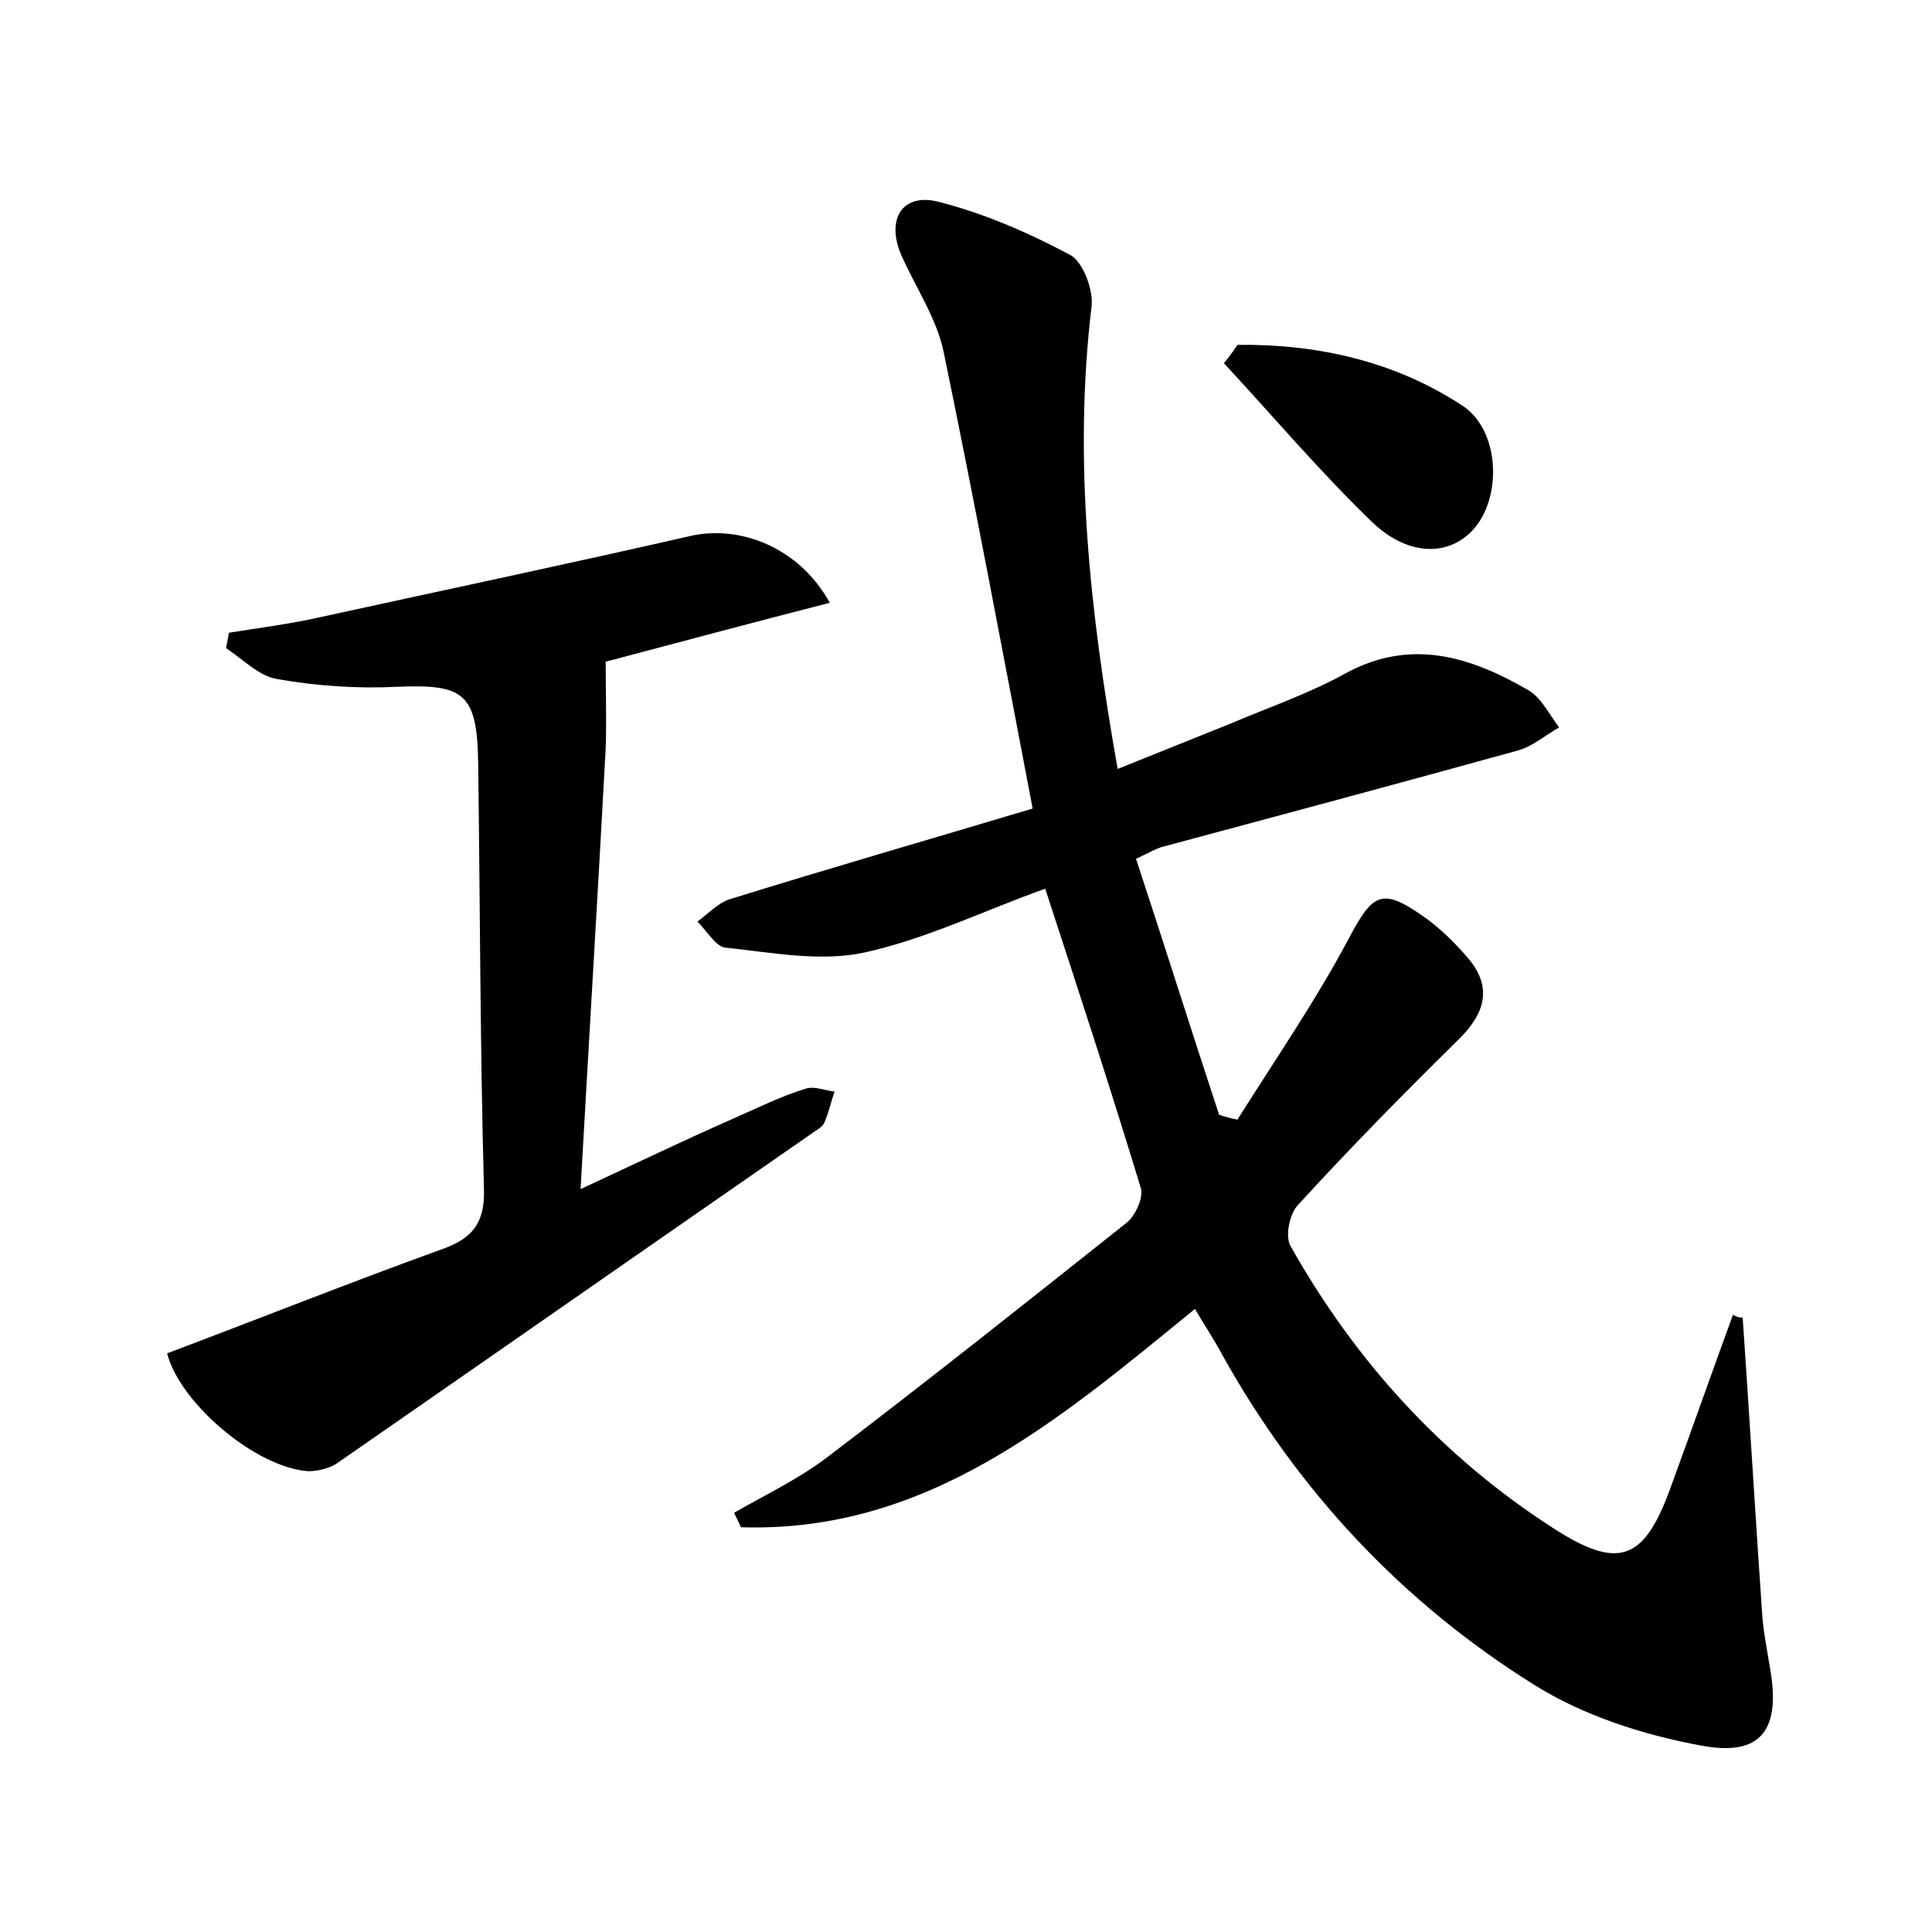 <?xml version="1.0" encoding="utf-8"?>
<!-- Generator: Adobe Illustrator 22.0.0, SVG Export Plug-In . SVG Version: 6.00 Build 0)  -->
<svg version="1.1" id="图层_1" xmlns="http://www.w3.org/2000/svg" xmlns:xlink="http://www.w3.org/1999/xlink" x="0px" y="0px"
	 viewBox="0 0 200 200" style="enable-background:new 0 0 200 200;" xml:space="preserve">
<style type="text/css">
	.st0{fill:#FFFFFF;}
</style>
<g>
	
	<path d="M180.4,136.4c0.7,10.1,1.3,20.3,2,30.4c0.1,1.9,0.5,3.8,0.8,5.7c1.2,6.5-0.8,9.4-7.1,8.2c-6-1.1-12.2-3.1-17.3-6.3
		c-13.6-8.5-24.4-20-32.3-34.2c-0.8-1.5-1.8-3-2.8-4.7c-14.1,11.5-27.7,23.2-47,22.6c-0.2-0.5-0.5-1-0.7-1.5
		c3.3-1.9,6.7-3.5,9.7-5.8c10.4-7.9,20.7-16.1,30.9-24.2c0.9-0.7,1.8-2.6,1.5-3.6c-3.1-10.2-6.4-20.3-9.9-31
		c-6.2,2.2-12.3,5.2-18.7,6.6c-4.6,1-9.6,0-14.4-0.5c-1-0.1-1.9-1.7-2.9-2.7c1.1-0.8,2.1-1.9,3.3-2.3c10.3-3.2,20.7-6.2,31.4-9.4
		c-3.1-16.2-6-31.7-9.2-47.2c-0.7-3.5-2.9-6.7-4.4-10.1c-1.6-3.7,0.1-6.5,3.9-5.5c4.7,1.2,9.3,3.2,13.6,5.5c1.3,0.7,2.4,3.6,2.2,5.3
		c-1.9,15.9-0.2,31.5,2.7,47.9c4.2-1.7,8-3.2,11.7-4.7c4-1.7,8.1-3.1,11.9-5.2c6.8-3.7,13-1.7,19,1.8c1.3,0.8,2.1,2.5,3.1,3.8
		c-1.4,0.8-2.8,2-4.3,2.4c-12.3,3.4-24.6,6.7-36.9,10c-0.6,0.2-1.1,0.5-2.6,1.2c2.9,8.8,5.7,17.7,8.6,26.5c0.6,0.2,1.3,0.4,1.9,0.5
		c3.9-6.2,8.1-12.3,11.5-18.7c2.5-4.7,3.4-5.4,7.8-2.3c1.7,1.2,3.2,2.7,4.5,4.2c2.6,3,1.9,5.7-0.8,8.4c-5.7,5.6-11.3,11.3-16.7,17.2
		c-0.9,0.9-1.4,3.3-0.8,4.3c6.7,11.9,15.7,21.8,27.2,29.2c6.8,4.4,9.4,3.3,12.1-4.1c2.2-6,4.3-12,6.5-18
		C179.7,136.3,180,136.4,180.4,136.4z"/>
	<path d="M17.3,140.1c9.8-3.7,19.1-7.4,28.5-10.8c3.1-1.1,4.4-2.7,4.3-6.2c-0.4-14.7-0.4-29.4-0.6-44.1c-0.1-7.3-1.5-8.2-8.5-7.9
		c-4.1,0.2-8.3-0.1-12.3-0.8c-1.9-0.3-3.6-2.1-5.3-3.2c0.1-0.5,0.2-1.1,0.3-1.6c3.1-0.5,6.3-0.9,9.4-1.6c12.8-2.8,25.6-5.5,38.3-8.4
		c5.1-1.2,11.3,1.1,14.5,6.9c-8.2,2.1-16,4.2-23.2,6.1c0,3.1,0.1,6.1,0,9c-0.8,14.8-1.7,29.6-2.6,45.6c5.8-2.7,10.8-5.1,15.8-7.3
		c2.5-1.1,4.9-2.3,7.5-3.1c0.9-0.3,2,0.2,3,0.3c-0.4,1.1-0.6,2.2-1.1,3.3c-0.3,0.5-1,0.8-1.5,1.2c-16.3,11.3-32.5,22.6-48.8,33.9
		c-0.8,0.6-2.1,0.9-3.1,0.9C26.4,151.9,18.6,145.2,17.3,140.1z"/>
	<path d="M128.1,35.7c8.3-0.1,16.3,1.7,23.3,6.3c3.8,2.5,4.1,9.2,1.3,12.6c-2.5,3-6.8,3.1-10.6-0.5c-5.4-5.2-10.3-11-15.4-16.5
		C127.2,37,127.7,36.3,128.1,35.7z"/>
</g>
</svg>
